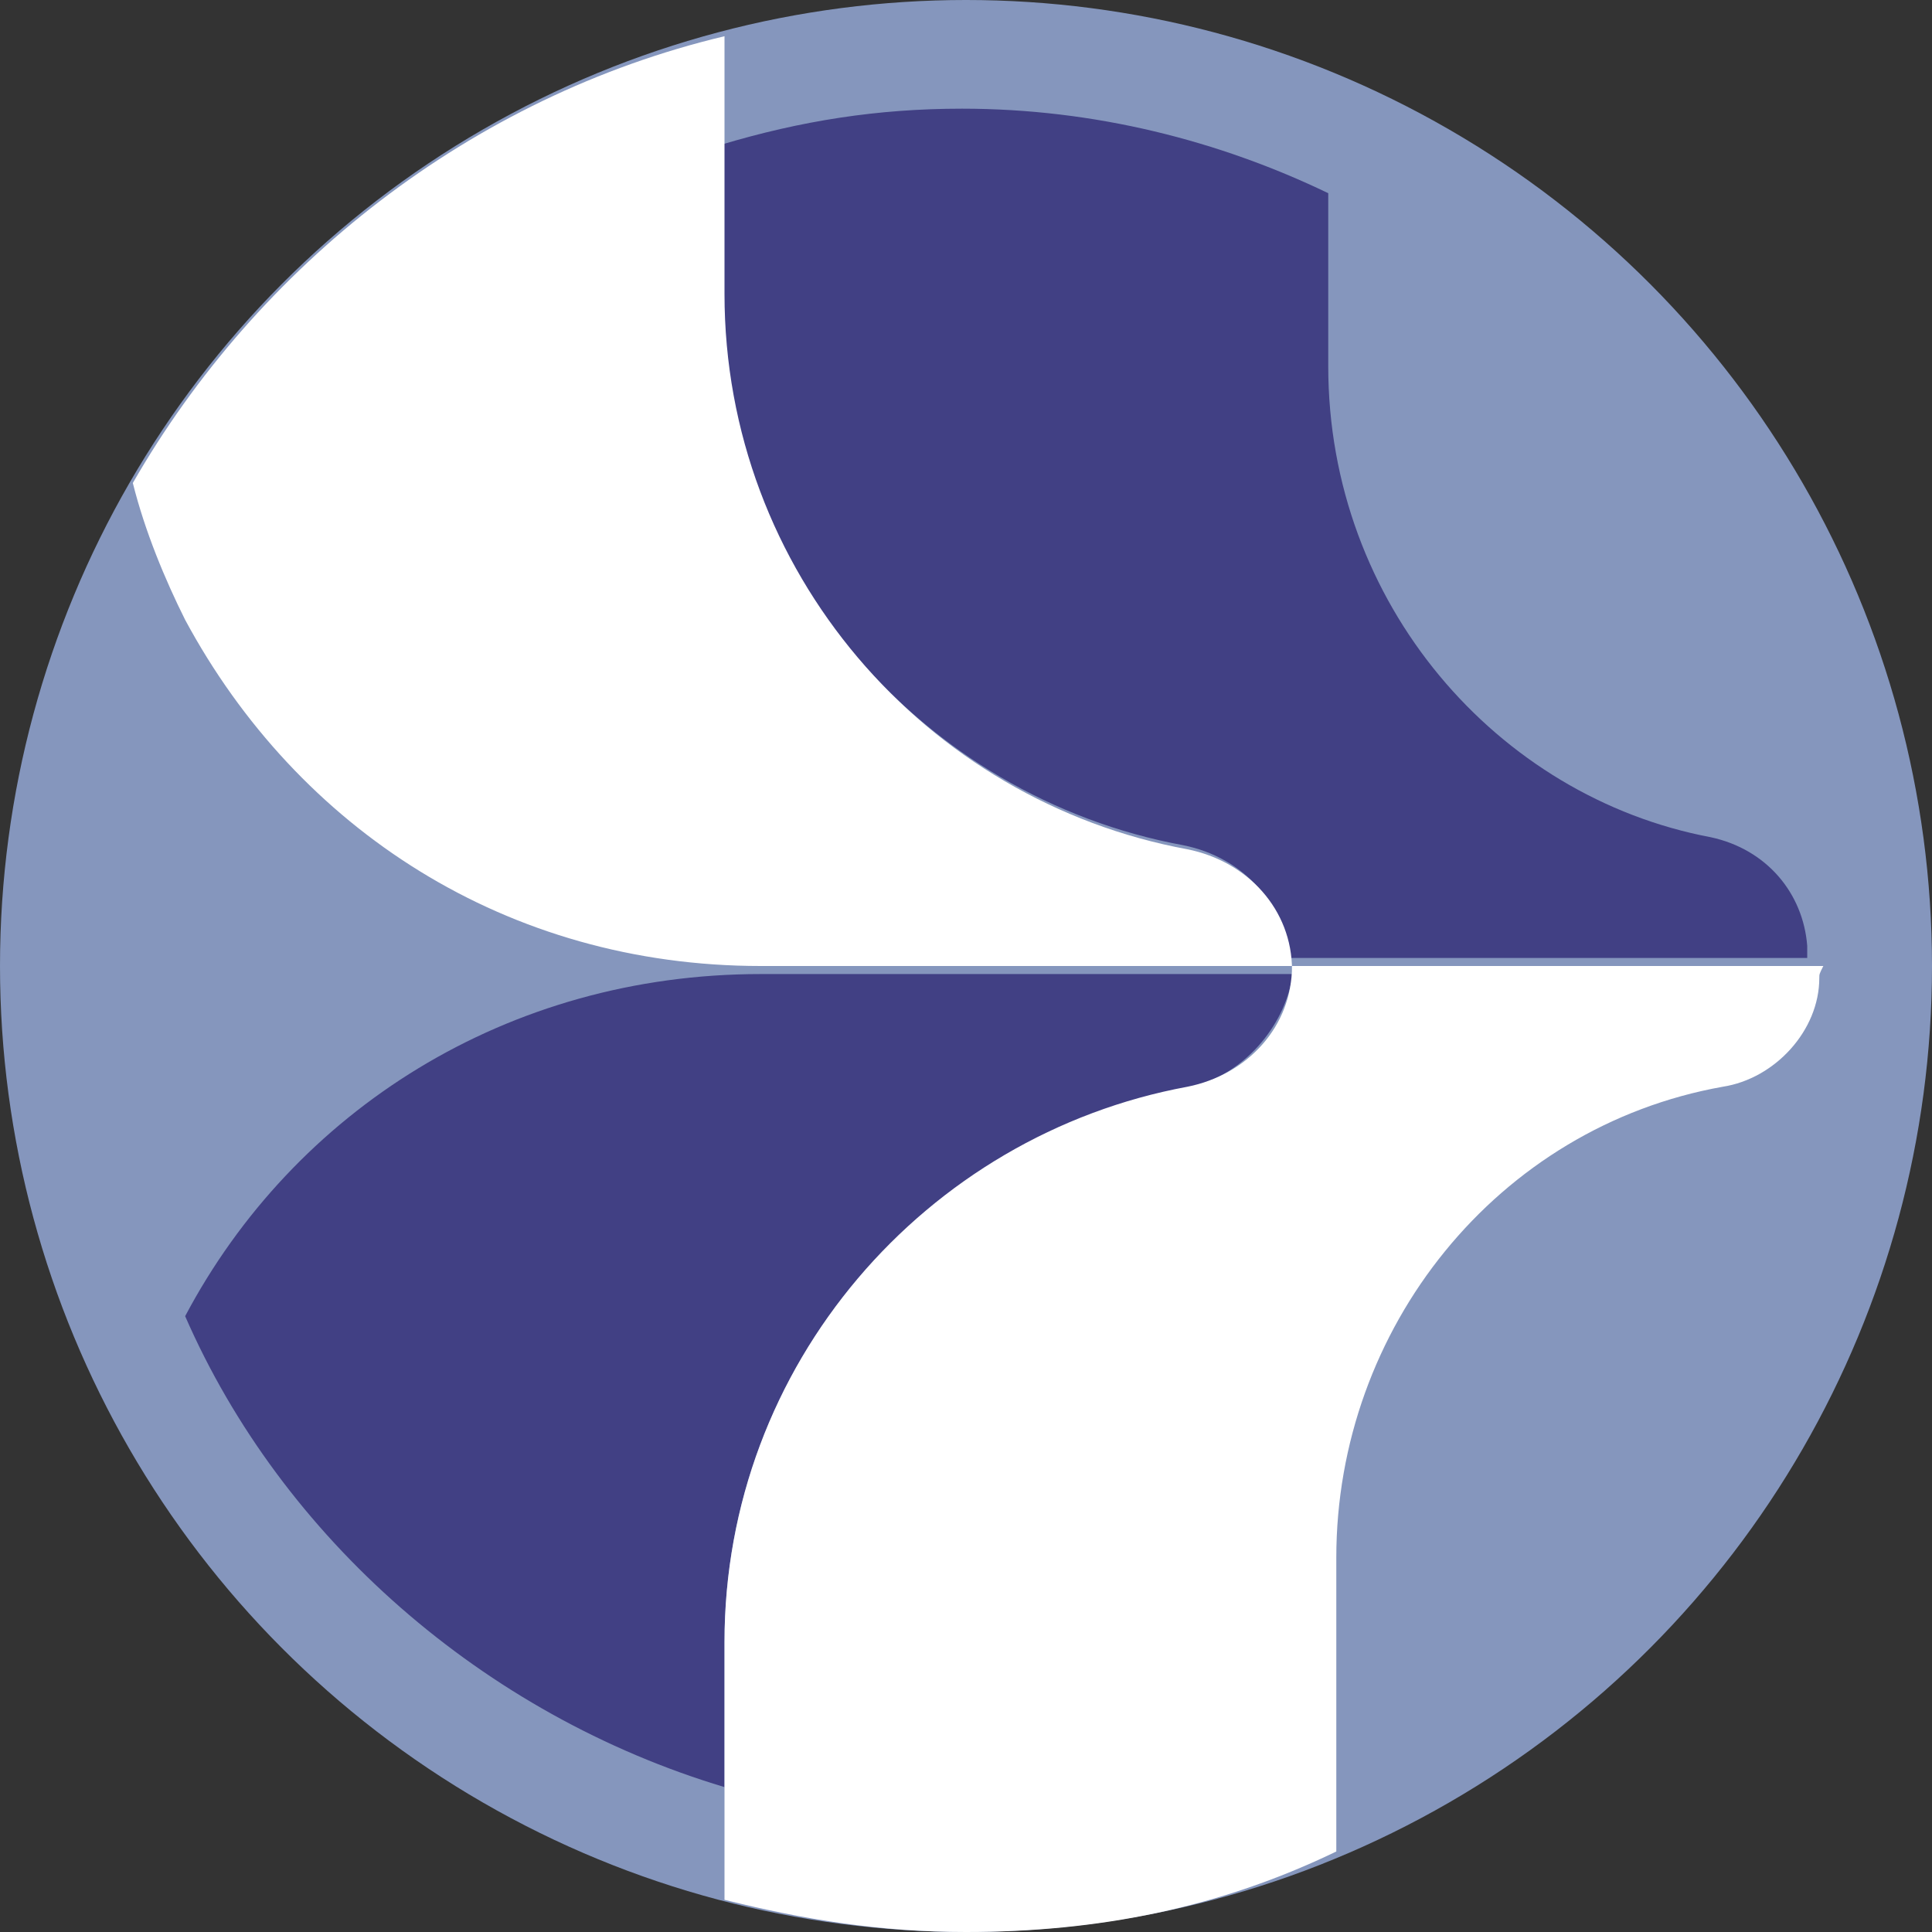 <svg xmlns="http://www.w3.org/2000/svg" viewBox="0 0 48 48"><rect x="0" y="0" width="48" height="48" fill="#333333" stroke="none"/><circle cx="24" cy="24" r="24" fill="#8596bd"/><path d="M32.1 24.3v-.1H18.9c-6.3 0-11.6 3.4-14.3 8.5C7 38.2 12 42.6 18 44.4v-3.6c0-6.9 5-12.6 11.6-13.8 1.3-.3 2.3-1.5 2.5-2.7zm-.2-.5h13v-.3c-.1-1.3-1-2.4-2.4-2.7-5.3-1-9.5-5.8-9.5-11.7V4.8c-2.7-1.3-5.8-2.1-9.1-2.1-2.1 0-4 .3-6 .9v3.6c0 6.9 5 12.6 11.5 13.8 1.5.3 2.6 1.5 2.6 3v-.2z" fill="#414084"/><g fill="#FFF"><path d="M45.3 24H32.1c0 1.5-1.1 2.7-2.6 3C23 28.2 18 33.9 18 40.8v6.4c2 .5 3.9.8 6 .8 3.3 0 6.3-.6 9.2-2v-7.3c0-5.7 4-10.7 9.6-11.7 1.3-.2 2.4-1.4 2.4-2.7 0-.1 0-.1.1-.3z"/><path d="M18.9 24h13.2v.1c0-1.5-1.1-2.7-2.6-3C23 19.9 18 14.2 18 7.3V.9C11.7 2.4 6.4 6.6 3.3 12c.3 1.2.8 2.4 1.3 3.4 2.8 5.2 8 8.6 14.3 8.6z"/></g></svg>